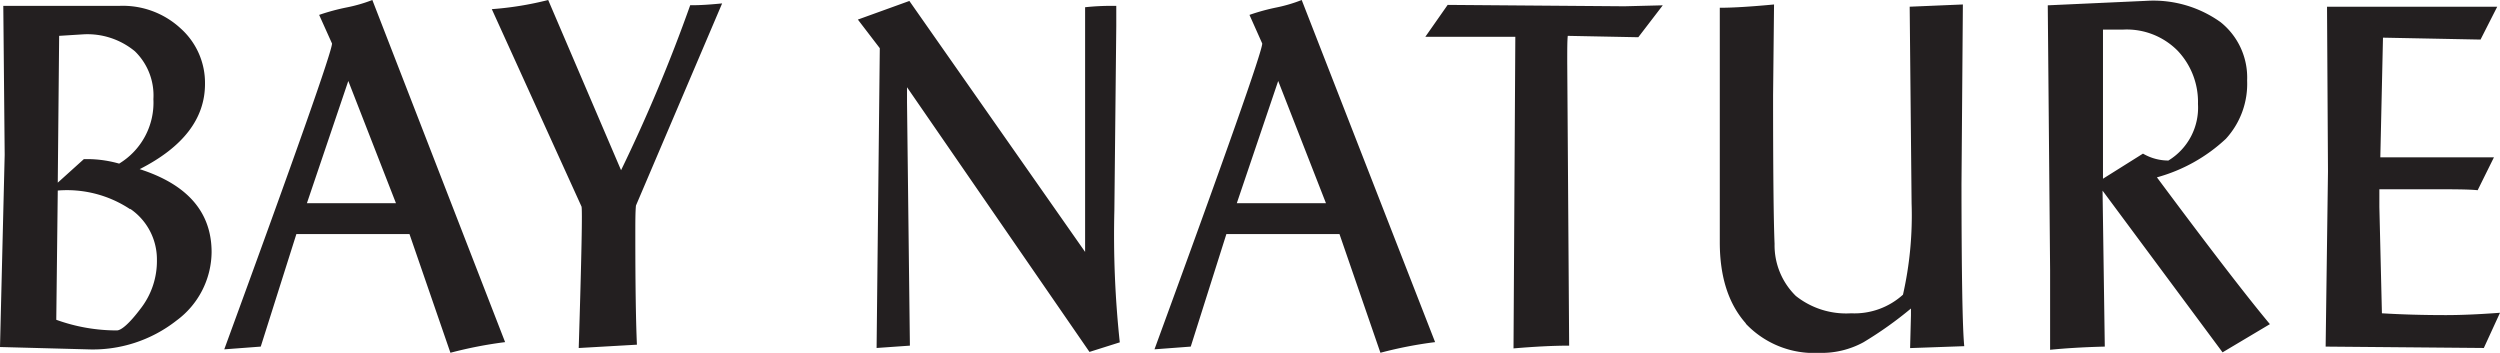 <svg id="Layer_1" data-name="Layer 1" xmlns="http://www.w3.org/2000/svg" xmlns:xlink="http://www.w3.org/1999/xlink" viewBox="0 0 235 33.17"><defs><style>.cls-1{fill:none;}.cls-2{clip-path:url(#clip-path);}.cls-3{fill:#231f20;}</style><clipPath id="clip-path"><rect class="cls-1" width="235" height="33.17"/></clipPath></defs><title>logo</title><g class="cls-2"><path class="cls-3" d="M229.9,29.62c-2.18,0-4.17-.06-6-.17l-.24-10c0-.78,0-1.34,0-1.66l4.75,0c2.1,0,3.6,0,4.49.09l1.53-3.09H223.75L224,3.54l9.17.18L234.74.63h-16l.09,15.49-.22,16.46,14.87.13L235,29.4c-2,.15-3.68.22-5.1.22M197.68,2.78c.34,0,1,0,1.92,0a6.73,6.73,0,0,1,5.11,2,7,7,0,0,1,1.9,5,5.82,5.82,0,0,1-2.78,5.31,4.73,4.73,0,0,1-2.39-.65l-3.76,2.36Zm.17,29.8-.21-14.66,11.28,15.2,4.45-2.65q-3.28-3.93-10.62-13.8a15.48,15.48,0,0,0,6.48-3.62,7.65,7.65,0,0,0,2-5.48,6.66,6.66,0,0,0-2.5-5.49,10.86,10.86,0,0,0-7-2L192.49.5l.22,24.9v7.48c1.39-.14,3.1-.25,5.14-.3m-33.76-2.17A8.83,8.83,0,0,0,171,33.17a8.22,8.22,0,0,0,4.17-1A35.71,35.71,0,0,0,179.63,29v.63l-.08,3.09,5.09-.18q-.25-2.49-.26-15.23L184.51.42l-5,.21.18,18.51a33.75,33.75,0,0,1-.81,8.56A6.79,6.79,0,0,1,174,29.45a7.6,7.6,0,0,1-5.19-1.63,6.66,6.66,0,0,1-2-4.89q-.14-3.27-.14-14l.09-8.51c-2.21.21-3.91.31-5.1.31V22.77c0,3.26.82,5.8,2.46,7.64M142.44,3.46l-.17,29.29c2-.17,3.75-.26,5.23-.26l-.18-26.67c0-1.15,0-2,.05-2.45L154,3.5l2.3-3L152.7.59,136.08.46l-2.1,3ZM116.26,19.1l3.89-11.49,4.49,11.49Zm-7.79,13.74,3.46-.26L115.28,22h10.63l3.85,11.16a38.82,38.82,0,0,1,5.14-1L122.36,0A14.06,14.06,0,0,1,120,.7a19.4,19.4,0,0,0-2.55.7l1.2,2.69q0,1.08-10.13,28.75m-26.12-.13,3.13-.22L85.26,9.65V8.2l17.15,24.88,2.85-.9a94.5,94.5,0,0,1-.51-12.38l.18-17.37V.55h-.4A23.31,23.31,0,0,0,102,.68v23L85.48.09,80.64,1.84,82.7,4.53Zm-27.95,0,5.42-.31c-.1-2.24-.15-5.68-.15-10.3,0-1.25,0-2.18.06-2.78l8.1-19c-1.2.12-2.11.17-2.74.17h-.26A151.91,151.91,0,0,1,58.38,16L51.53,0a30.56,30.56,0,0,1-5.3.86l8.43,18.55q.14.3-.26,13.3M28.85,19.1,32.74,7.61,37.22,19.1ZM21.06,32.84l3.45-.26L27.86,22H38.49l3.85,11.16a39.14,39.14,0,0,1,5.14-1L35,0a14.28,14.28,0,0,1-2.42.7A19.89,19.89,0,0,0,30,1.4l1.21,2.69q0,1.08-10.13,28.75M12.24,19.63a5.75,5.75,0,0,1,2.51,4.79,7.29,7.29,0,0,1-1.57,4.64c-1,1.32-1.77,2-2.2,2a16.68,16.68,0,0,1-5.69-1l.14-12.15a10.73,10.73,0,0,1,6.81,1.76m-6.81-2.5.13-13.8,2.23-.14a7,7,0,0,1,4.89,1.59,5.79,5.79,0,0,1,1.74,4.5,6.7,6.7,0,0,1-3.22,6.06,11.08,11.08,0,0,0-2.69-.42H7.88ZM19.27,7.85A6.86,6.86,0,0,0,17,2.69,8,8,0,0,0,11.25.55H.31l.13,14L0,32.62l8.25.22a12.73,12.73,0,0,0,8.33-2.7,8.07,8.07,0,0,0,3.31-6.43q0-5.64-6.76-7.81,6.13-3.12,6.14-8"/></g></svg>